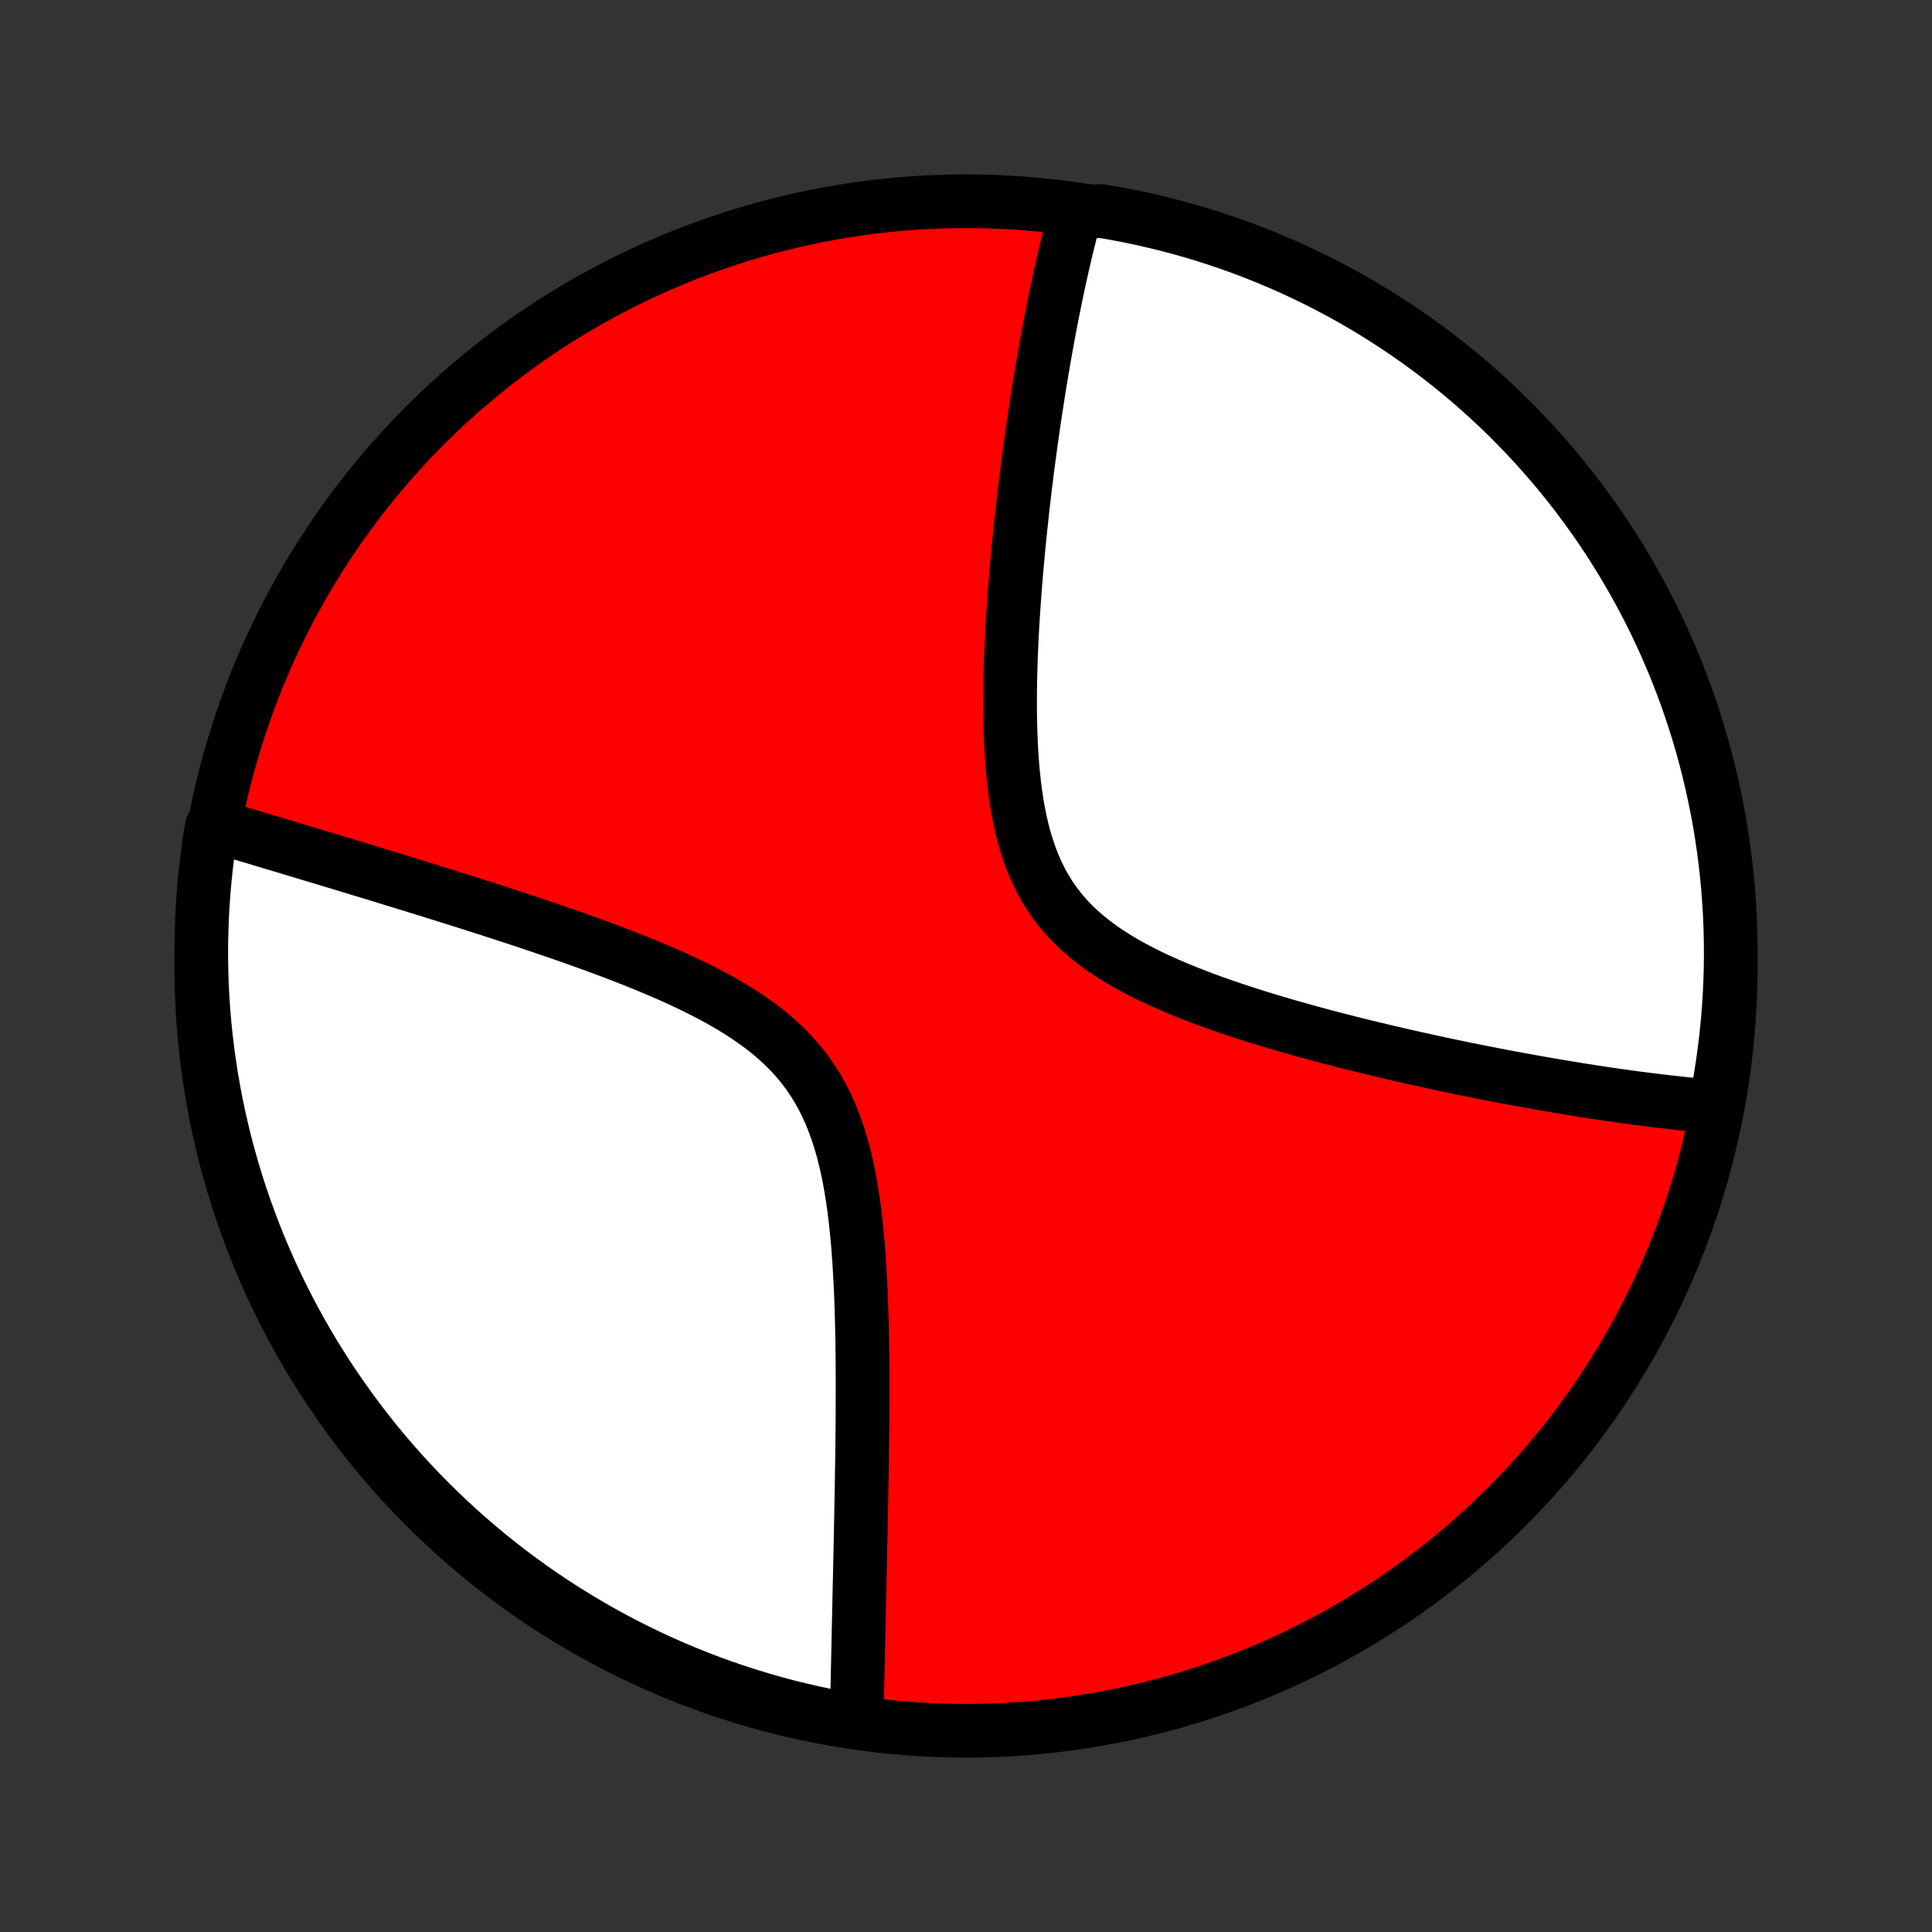 <?xml version="1.0" encoding="utf-8" standalone="no"?>
<!DOCTYPE svg PUBLIC "-//W3C//DTD SVG 1.1//EN"
  "http://www.w3.org/Graphics/SVG/1.1/DTD/svg11.dtd">
<!-- Created with matplotlib (http://matplotlib.org/) -->
<svg height="72pt" version="1.1" viewBox="0 0 72 72" width="72pt" xmlns="http://www.w3.org/2000/svg" xmlns:xlink="http://www.w3.org/1999/xlink">
 <rect x="0" y="0" width="72" height="72" fill="#333333" stroke="none"/>
 <defs>
  <style type="text/css">
*{stroke-linecap:butt;stroke-linejoin:round;}
  </style>
 </defs>
 <g id="figure_1">
  <g id="patch_1">
   <path d="
M0 72
L72 72
L72 0
L0 0
z
" style="fill:none;"/>
  </g>
  <g id="axes_1">
   <g id="PatchCollection_1">
    <defs>
     <path d="
M36 -7.5
C43.558 -7.5 50.808 -10.503 56.153 -15.848
C61.497 -21.192 64.5 -28.442 64.5 -36
C64.5 -43.558 61.497 -50.808 56.153 -56.153
C50.808 -61.497 43.558 -64.5 36 -64.5
C28.442 -64.5 21.192 -61.497 15.848 -56.153
C10.503 -50.808 7.5 -43.558 7.5 -36
C7.5 -28.442 10.503 -21.192 15.848 -15.848
C21.192 -10.503 28.442 -7.5 36 -7.5
z
" id="C0_0_a811fe30f3"/>
     <path d="
M63.935 -30.774
L63.754 -30.789
L63.572 -30.805
L63.205 -30.822
L63.02 -30.84
L62.835 -30.858
L62.648 -30.878
L62.46 -30.898
L62.271 -30.919
L62.08 -30.94
L61.889 -30.963
L61.696 -30.986
L61.501 -31.01
L61.306 -31.035
L61.109 -31.06
L60.91 -31.086
L60.71 -31.113
L60.508 -31.141
L60.305 -31.169
L60.1 -31.199
L59.893 -31.229
L59.685 -31.26
L59.474 -31.292
L59.262 -31.325
L59.048 -31.358
L58.831 -31.392
L58.613 -31.428
L58.393 -31.464
L58.17 -31.501
L57.945 -31.539
L57.718 -31.578
L57.488 -31.618
L57.256 -31.659
L57.021 -31.701
L56.784 -31.744
L56.545 -31.788
L56.302 -31.833
L56.057 -31.879
L55.809 -31.927
L55.559 -31.975
L55.305 -32.025
L55.049 -32.076
L54.789 -32.128
L54.526 -32.181
L54.261 -32.236
L53.992 -32.292
L53.72 -32.35
L53.445 -32.409
L53.167 -32.47
L52.885 -32.532
L52.6 -32.595
L52.312 -32.66
L52.021 -32.727
L51.726 -32.796
L51.428 -32.867
L51.126 -32.939
L50.822 -33.013
L50.514 -33.089
L50.203 -33.167
L49.888 -33.248
L49.571 -33.33
L49.251 -33.415
L48.928 -33.502
L48.602 -33.591
L48.273 -33.684
L47.942 -33.778
L47.609 -33.876
L47.273 -33.976
L46.936 -34.079
L46.597 -34.186
L46.258 -34.295
L45.916 -34.409
L45.575 -34.526
L45.233 -34.646
L44.892 -34.771
L44.551 -34.9
L44.212 -35.033
L43.874 -35.171
L43.539 -35.314
L43.208 -35.463
L42.879 -35.617
L42.556 -35.777
L42.238 -35.944
L41.926 -36.117
L41.622 -36.298
L41.325 -36.486
L41.038 -36.682
L40.76 -36.887
L40.493 -37.1
L40.237 -37.323
L39.993 -37.555
L39.762 -37.797
L39.544 -38.048
L39.34 -38.31
L39.15 -38.581
L38.973 -38.862
L38.809 -39.153
L38.66 -39.453
L38.523 -39.762
L38.399 -40.079
L38.288 -40.403
L38.187 -40.735
L38.098 -41.073
L38.019 -41.417
L37.949 -41.766
L37.889 -42.118
L37.836 -42.475
L37.791 -42.834
L37.754 -43.196
L37.722 -43.56
L37.697 -43.924
L37.677 -44.289
L37.662 -44.655
L37.651 -45.02
L37.645 -45.384
L37.643 -45.747
L37.644 -46.108
L37.648 -46.468
L37.655 -46.826
L37.664 -47.181
L37.676 -47.534
L37.691 -47.884
L37.707 -48.231
L37.725 -48.575
L37.745 -48.915
L37.767 -49.253
L37.79 -49.587
L37.814 -49.917
L37.839 -50.244
L37.866 -50.567
L37.893 -50.886
L37.922 -51.202
L37.951 -51.514
L37.981 -51.822
L38.011 -52.127
L38.043 -52.427
L38.075 -52.724
L38.107 -53.018
L38.14 -53.307
L38.173 -53.593
L38.207 -53.876
L38.242 -54.154
L38.276 -54.43
L38.311 -54.702
L38.347 -54.97
L38.382 -55.235
L38.418 -55.497
L38.454 -55.755
L38.491 -56.01
L38.527 -56.263
L38.564 -56.512
L38.601 -56.758
L38.639 -57.001
L38.676 -57.241
L38.714 -57.478
L38.752 -57.713
L38.79 -57.945
L38.828 -58.174
L38.867 -58.401
L38.905 -58.625
L38.944 -58.847
L38.983 -59.066
L39.023 -59.283
L39.062 -59.498
L39.102 -59.711
L39.142 -59.921
L39.182 -60.129
L39.222 -60.336
L39.263 -60.54
L39.304 -60.742
L39.345 -60.943
L39.386 -61.142
L39.428 -61.339
L39.47 -61.534
L39.512 -61.727
L39.555 -61.919
L39.598 -62.109
L39.641 -62.298
L39.685 -62.486
L39.729 -62.672
L39.773 -62.856
L39.818 -63.039
L39.864 -63.221
L39.909 -63.401
L39.956 -63.581
L40.002 -63.759
L40.049 -63.936
L40.555 -64.112
L41.045 -64.134
L41.534 -64.05
L42.021 -63.958
L42.507 -63.857
L42.99 -63.747
L43.471 -63.63
L43.95 -63.503
L44.426 -63.369
L44.9 -63.226
L45.371 -63.075
L45.84 -62.915
L46.305 -62.748
L46.767 -62.572
L47.226 -62.388
L47.681 -62.196
L48.133 -61.996
L48.581 -61.788
L49.026 -61.573
L49.466 -61.349
L49.903 -61.118
L50.335 -60.879
L50.762 -60.633
L51.186 -60.379
L51.604 -60.117
L52.018 -59.849
L52.427 -59.573
L52.831 -59.289
L53.23 -58.999
L53.623 -58.702
L54.012 -58.398
L54.394 -58.087
L54.772 -57.769
L55.143 -57.445
L55.508 -57.114
L55.868 -56.777
L56.222 -56.433
L56.569 -56.083
L56.91 -55.727
L57.245 -55.365
L57.573 -54.997
L57.895 -54.624
L58.21 -54.244
L58.519 -53.859
L58.82 -53.469
L59.114 -53.073
L59.402 -52.673
L59.682 -52.267
L59.955 -51.856
L60.221 -51.44
L60.48 -51.02
L60.73 -50.595
L60.974 -50.165
L61.21 -49.731
L61.438 -49.293
L61.658 -48.851
L61.871 -48.406
L62.076 -47.956
L62.273 -47.502
L62.461 -47.046
L62.642 -46.585
L62.815 -46.122
L62.979 -45.656
L63.135 -45.186
L63.283 -44.714
L63.423 -44.239
L63.554 -43.761
L63.677 -43.282
L63.791 -42.8
L63.897 -42.316
L63.995 -41.83
L64.084 -41.342
L64.164 -40.852
L64.236 -40.362
L64.299 -39.869
L64.354 -39.376
L64.4 -38.882
L64.437 -38.386
L64.466 -37.89
L64.486 -37.394
L64.497 -36.897
L64.5 -36.4
L64.494 -35.902
L64.479 -35.405
L64.456 -34.907
L64.424 -34.411
L64.383 -33.914
L64.334 -33.419
L64.275 -32.924
L64.209 -32.43
L64.134 -31.937
z
" id="C0_1_09a734475b"/>
     <path d="
M31.926 -7.875
L31.93 -8.057
L31.934 -8.241
L31.937 -8.426
L31.941 -8.612
L31.945 -8.8
L31.949 -8.99
L31.953 -9.181
L31.957 -9.374
L31.961 -9.568
L31.965 -9.764
L31.97 -9.962
L31.974 -10.162
L31.978 -10.364
L31.983 -10.568
L31.987 -10.773
L31.992 -10.981
L31.996 -11.191
L32.001 -11.403
L32.006 -11.617
L32.011 -11.834
L32.015 -12.053
L32.02 -12.275
L32.025 -12.498
L32.03 -12.725
L32.035 -12.954
L32.041 -13.186
L32.046 -13.421
L32.051 -13.658
L32.056 -13.898
L32.061 -14.141
L32.066 -14.388
L32.072 -14.637
L32.077 -14.889
L32.082 -15.145
L32.087 -15.404
L32.092 -15.666
L32.097 -15.931
L32.102 -16.2
L32.107 -16.473
L32.112 -16.749
L32.116 -17.028
L32.121 -17.311
L32.125 -17.598
L32.129 -17.889
L32.132 -18.183
L32.136 -18.481
L32.139 -18.782
L32.141 -19.088
L32.143 -19.397
L32.144 -19.71
L32.145 -20.027
L32.145 -20.347
L32.145 -20.671
L32.143 -20.999
L32.141 -21.331
L32.137 -21.665
L32.133 -22.004
L32.126 -22.345
L32.119 -22.69
L32.109 -23.038
L32.098 -23.388
L32.085 -23.741
L32.069 -24.097
L32.051 -24.454
L32.03 -24.814
L32.006 -25.175
L31.979 -25.538
L31.947 -25.901
L31.911 -26.265
L31.871 -26.629
L31.825 -26.992
L31.774 -27.354
L31.716 -27.715
L31.652 -28.074
L31.58 -28.43
L31.5 -28.782
L31.411 -29.131
L31.313 -29.475
L31.204 -29.813
L31.085 -30.145
L30.955 -30.471
L30.813 -30.789
L30.658 -31.099
L30.491 -31.4
L30.31 -31.693
L30.117 -31.977
L29.911 -32.251
L29.692 -32.516
L29.46 -32.771
L29.216 -33.017
L28.961 -33.254
L28.695 -33.481
L28.419 -33.701
L28.133 -33.911
L27.84 -34.114
L27.539 -34.31
L27.231 -34.498
L26.917 -34.68
L26.599 -34.856
L26.276 -35.025
L25.949 -35.19
L25.62 -35.349
L25.289 -35.503
L24.957 -35.653
L24.623 -35.798
L24.289 -35.94
L23.955 -36.077
L23.622 -36.211
L23.29 -36.342
L22.958 -36.47
L22.629 -36.594
L22.301 -36.716
L21.975 -36.835
L21.651 -36.951
L21.331 -37.065
L21.012 -37.176
L20.697 -37.285
L20.384 -37.392
L20.075 -37.497
L19.768 -37.6
L19.465 -37.701
L19.166 -37.8
L18.869 -37.897
L18.576 -37.992
L18.287 -38.086
L18 -38.178
L17.718 -38.268
L17.438 -38.357
L17.163 -38.444
L16.89 -38.53
L16.621 -38.615
L16.355 -38.698
L16.093 -38.78
L15.834 -38.86
L15.578 -38.94
L15.325 -39.018
L15.076 -39.094
L14.829 -39.17
L14.586 -39.245
L14.346 -39.319
L14.109 -39.391
L13.874 -39.463
L13.643 -39.533
L13.414 -39.603
L13.188 -39.671
L12.964 -39.739
L12.744 -39.806
L12.525 -39.872
L12.31 -39.937
L12.096 -40.002
L11.886 -40.065
L11.677 -40.128
L11.47 -40.19
L11.266 -40.252
L11.064 -40.312
L10.864 -40.373
L10.667 -40.432
L10.471 -40.491
L10.277 -40.549
L10.085 -40.606
L9.894 -40.663
L9.706 -40.72
L9.519 -40.776
L9.334 -40.831
L9.15 -40.886
L8.968 -40.94
L8.788 -40.994
L8.609 -41.047
L8.432 -41.1
L8.256 -41.152
L7.896 -41.204
L7.817 -40.733
L7.748 -40.242
L7.687 -39.749
L7.634 -39.255
L7.59 -38.761
L7.555 -38.265
L7.528 -37.769
L7.511 -37.272
L7.501 -36.775
L7.501 -36.278
L7.509 -35.781
L7.526 -35.283
L7.551 -34.786
L7.586 -34.289
L7.628 -33.793
L7.68 -33.298
L7.74 -32.803
L7.809 -32.309
L7.886 -31.816
L7.972 -31.325
L8.066 -30.835
L8.169 -30.347
L8.281 -29.86
L8.4 -29.375
L8.529 -28.893
L8.665 -28.412
L8.81 -27.934
L8.963 -27.458
L9.125 -26.985
L9.295 -26.514
L9.472 -26.047
L9.658 -25.582
L9.852 -25.121
L10.054 -24.663
L10.264 -24.208
L10.481 -23.757
L10.707 -23.31
L10.94 -22.866
L11.18 -22.427
L11.429 -21.991
L11.684 -21.56
L11.948 -21.134
L12.218 -20.712
L12.496 -20.294
L12.781 -19.882
L13.073 -19.474
L13.372 -19.071
L13.677 -18.674
L13.99 -18.281
L14.309 -17.894
L14.635 -17.513
L14.968 -17.137
L15.307 -16.767
L15.652 -16.403
L16.003 -16.045
L16.361 -15.693
L16.724 -15.347
L17.093 -15.007
L17.468 -14.674
L17.849 -14.348
L18.235 -14.027
L18.627 -13.714
L19.024 -13.407
L19.426 -13.107
L19.833 -12.815
L20.245 -12.529
L20.662 -12.251
L21.084 -11.979
L21.51 -11.715
L21.94 -11.459
L22.375 -11.209
L22.814 -10.968
L23.257 -10.734
L23.704 -10.508
L24.155 -10.289
L24.609 -10.078
L25.066 -9.875
L25.527 -9.681
L25.992 -9.494
L26.459 -9.315
L26.929 -9.145
L27.402 -8.982
L27.878 -8.828
L28.355 -8.682
L28.836 -8.544
L29.318 -8.415
L29.803 -8.294
L30.289 -8.182
L30.777 -8.078
L31.267 -7.983
z
" id="C0_2_70fdcce1ad"/>
    </defs>
    <g clip-path="url(#p1bffca34e9)">
     <use style="fill:#ff0000;stroke:#000000;stroke-width:2.0;" x="0.0" xlink:href="#C0_0_a811fe30f3" y="72.0"/>
    </g>
    <g clip-path="url(#p1bffca34e9)">
     <use style="fill:#ffffff;stroke:#000000;stroke-width:2.0;" x="0.0" xlink:href="#C0_1_09a734475b" y="72.0"/>
    </g>
    <g clip-path="url(#p1bffca34e9)">
     <use style="fill:#ffffff;stroke:#000000;stroke-width:2.0;" x="0.0" xlink:href="#C0_2_70fdcce1ad" y="72.0"/>
    </g>
   </g>
  </g>
 </g>
 <defs>
  <clipPath id="p1bffca34e9">
   <rect height="72.0" width="72.0" x="0.0" y="0.0"/>
  </clipPath>
 </defs>
</svg>

